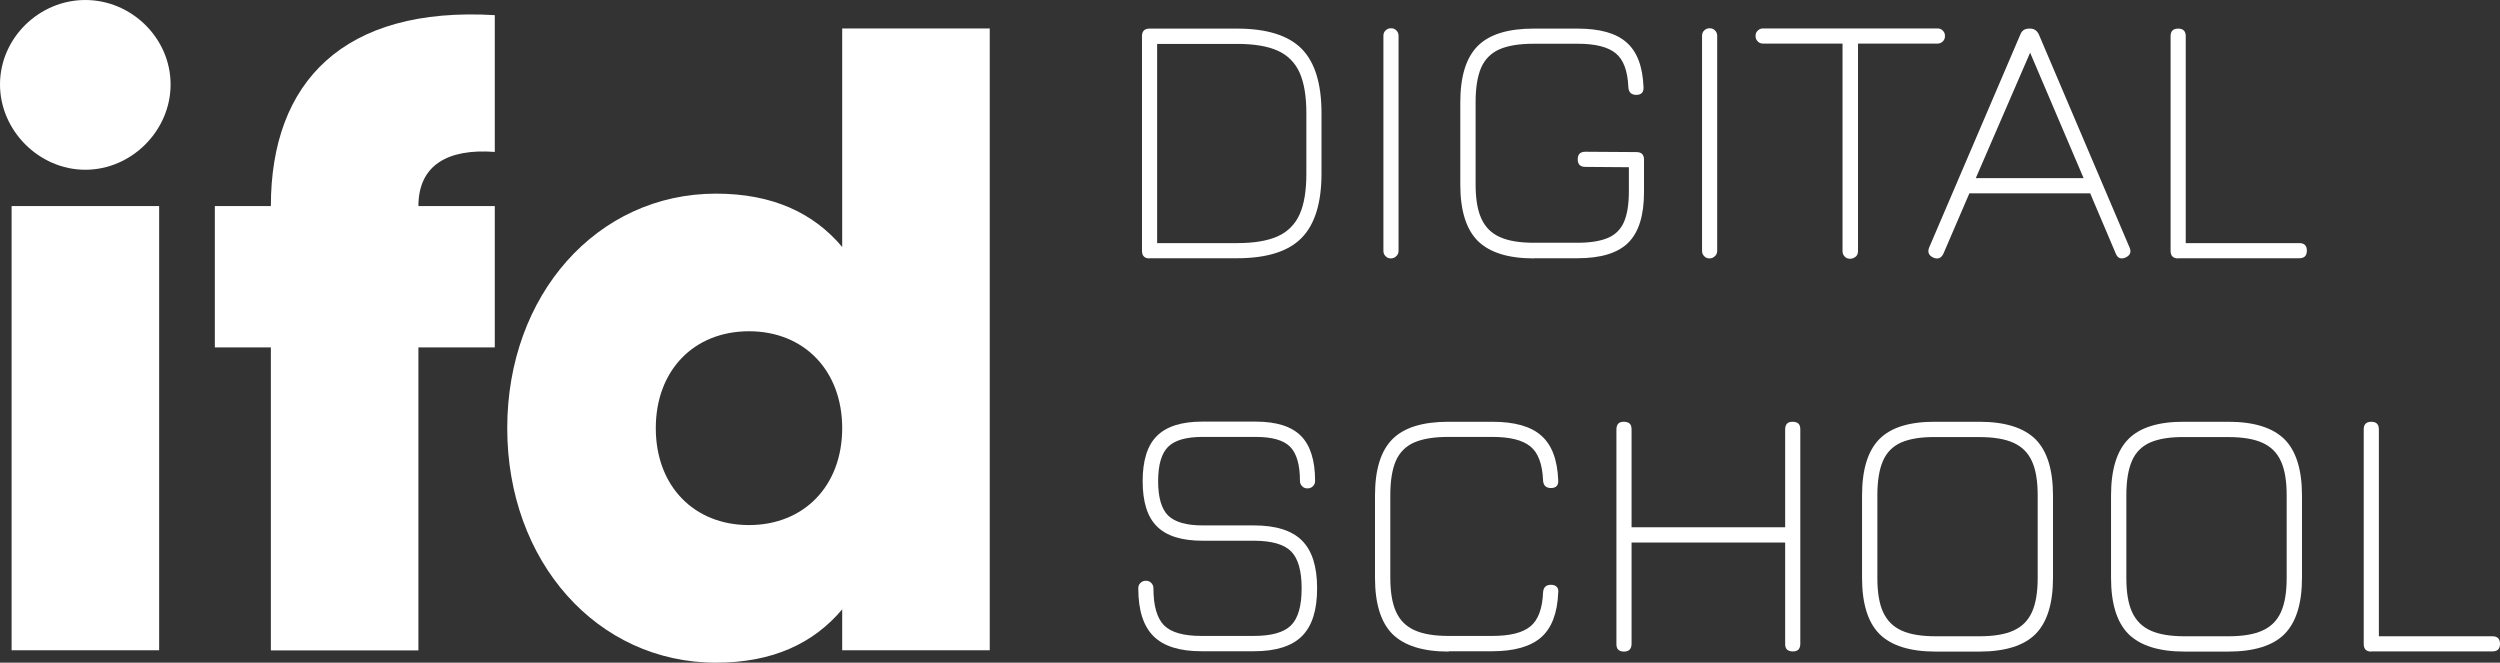 <?xml version="1.0" encoding="utf-8"?>
<!-- Generator: Adobe Illustrator 27.0.0, SVG Export Plug-In . SVG Version: 6.00 Build 0)  -->
<svg version="1.1" id="Capa_1" xmlns="http://www.w3.org/2000/svg" xmlns:xlink="http://www.w3.org/1999/xlink" x="0px" y="0px"
	 viewBox="0 0 148.6 39.39" style="enable-background:new 0 0 148.6 39.39;" xml:space="preserve">
<rect x="0" y="0" width="148.6" height="39.39" fill="#333333" stroke="none"/>
<style type="text/css">
	.st0{fill:#090E38;}
	.st1{fill:url(#SVGID_1_);}
	.st2{fill:#161A42;}
	.st3{fill:url(#SVGID_00000023254506531824781210000010989474743131527317_);}
	.st4{fill:url(#SVGID_00000166636881950490115300000015038056703769070004_);}
	.st5{fill:#FFFFFF;}
	.st6{fill:#E9E9EB;}
	.st7{fill:#2280C3;}
	.st8{fill:#263A6B;}
	.st9{fill:#13183B;}
	.st10{fill:#EBEBFF;}
	.st11{fill:#15336C;}
	.st12{fill:#121D3E;}
	.st13{fill:#D8CE9E;}
	.st14{fill:#5F485A;}
	.st15{fill:#17316F;}
	.st16{fill:#0A1C4F;}
	.st17{fill:#1E1A55;}
	.st18{fill:#12193B;}
	.st19{fill:#D8CD9C;}
	.st20{fill:#544A55;}
	.st21{fill:#E0E1E3;}
	.st22{fill:#15193A;}
	.st23{fill:#D6CC89;}
	.st24{fill:#434642;}
	.st25{fill:#131543;}
	.st26{fill:#3E3B38;}
	.st27{fill:#181940;}
	.st28{fill:#D7CE9D;}
	.st29{fill:#806D64;}
	.st30{opacity:0.7;fill:#6FC4D8;}
	.st31{fill:#805AE4;}
	.st32{fill:#ECB40A;}
	.st33{fill:#10B78E;}
	.st34{fill:url(#SVGID_00000087388791378121737450000012932331084024127676_);}
	.st35{fill:url(#SVGID_00000146499584685565460500000012316618371861505962_);}
	.st36{fill:url(#SVGID_00000075159479692563272230000003781135182032933772_);}
	.st37{fill:url(#SVGID_00000117673824669529771130000004428557293359763612_);}
	.st38{fill:url(#SVGID_00000087388060973588412430000001893690754784368556_);}
	.st39{fill:url(#SVGID_00000074429772022448072910000007893191354767769778_);}
	.st40{fill:url(#SVGID_00000150821555297183877060000012305870129792347546_);}
	.st41{fill:url(#SVGID_00000095310144789985882840000016147874609786758027_);}
	.st42{fill:url(#SVGID_00000062883846752781274240000017918273080797476017_);}
	.st43{fill:url(#SVGID_00000142867450059774341480000002136624640333249952_);}
	.st44{fill:url(#SVGID_00000020388247341424529550000000775233865406482109_);}
	.st45{fill:url(#SVGID_00000084500165348419161370000002177360640034174116_);}
	.st46{fill:url(#SVGID_00000076587496447387568760000014806584592408357546_);}
	.st47{fill:url(#SVGID_00000013191269094276051600000009904140427963753657_);}
	.st48{fill:url(#SVGID_00000132046612086466467400000013869664607263153571_);}
	.st49{fill:url(#SVGID_00000148631364397200543860000004550266166539221417_);}
	.st50{fill:url(#SVGID_00000063595580361937693950000013445145251529984696_);}
	.st51{fill:url(#SVGID_00000094584300732987092550000012160260825148368546_);}
	.st52{fill:url(#SVGID_00000163759082857003304020000014118019207329639353_);}
	.st53{fill:url(#SVGID_00000081632989140661297000000011800943266842166153_);}
	.st54{fill:url(#SVGID_00000029743377905499428250000000049972778488591795_);}
	.st55{fill:url(#SVGID_00000062871794369065429800000000078831089870884240_);}
	.st56{fill:url(#SVGID_00000006668161507661691380000005514013288920773275_);}
	.st57{fill:url(#SVGID_00000152223242056268381470000002995913489809690025_);}
	.st58{fill:url(#SVGID_00000141423476523810285660000017301730981563634584_);}
	.st59{fill:url(#SVGID_00000090275993363396623560000004807729198651938480_);}
	.st60{clip-path:url(#SVGID_00000137837108619321714690000007019770253163739817_);fill:#FFFFFF;}
	.st61{fill:none;stroke:#805AE4;stroke-miterlimit:10;}
	.st62{fill:url(#SVGID_00000141435998623937235440000010813734207634120601_);}
	.st63{fill:url(#SVGID_00000009553177561036469910000017462980008606486185_);}
	.st64{fill:url(#SVGID_00000174596284030917208390000011873739219898986130_);}
	.st65{fill:url(#SVGID_00000162319934413572017530000005377455571271137719_);}
	.st66{fill:url(#SVGID_00000000212207857495519630000011162225716836110766_);}
	.st67{fill:url(#SVGID_00000143594619721373207780000011379822733436048801_);}
	.st68{fill:url(#SVGID_00000085969383783334515010000018353103858660277139_);}
	.st69{fill:url(#SVGID_00000154385477167895992340000012913029416812259766_);}
	.st70{fill:url(#SVGID_00000150824245832315522210000018211839285103154095_);}
	.st71{fill:url(#SVGID_00000147219189482217557660000006596752703406282885_);}
	.st72{fill:url(#SVGID_00000004527966602521980020000008879853435852808874_);}
	.st73{fill:url(#SVGID_00000024698820884004402200000004636729371028236938_);}
	.st74{fill:#DDBB1B;}
	.st75{fill:#49CA80;}
	.st76{fill:#CF78C6;}
	.st77{fill:#BDACFF;}
	.st78{fill:#37368D;}
	.st79{fill:#E11E5E;}
	.st80{fill:#EB9F49;}
	.st81{fill:#FF6B6B;}
	.st82{fill:#38ABE6;}
	.st83{fill:url(#SVGID_00000031892847980295375740000005626402276837805736_);}
	.st84{fill:url(#SVGID_00000123429505057079974030000008814056065666119567_);}
	.st85{fill:url(#SVGID_00000172404094248405395070000013650976261227796906_);}
	.st86{fill:#E78A7E;}
	.st87{fill:#E69C78;}
	.st88{fill:#FF80E7;}
	.st89{fill:#E86480;}
	.st90{fill:url(#SVGID_00000016794091730559989630000006293633244389985201_);}
	.st91{fill:url(#SVGID_00000005226537373072346420000016988471082211361463_);}
	.st92{fill:url(#SVGID_00000182497382526526503820000017934281711109666489_);}
	.st93{fill:url(#SVGID_00000060742812636138849680000003774426499221108096_);}
	.st94{fill:url(#SVGID_00000068649805520289301020000009635583026942109344_);}
	.st95{fill:url(#SVGID_00000039116853911817483910000008648821424608831643_);}
	.st96{fill:url(#SVGID_00000176043721926565414350000004502964824329238167_);}
	.st97{fill:url(#SVGID_00000139290093363960747980000010332048230411142306_);}
	.st98{fill:url(#SVGID_00000122696910275369579430000003974593837814193577_);}
	.st99{fill:url(#SVGID_00000125578484666326564560000012183795305000668557_);}
	.st100{fill:url(#SVGID_00000117660162316943634820000014930632920112861842_);}
	.st101{fill:url(#SVGID_00000080912888589968724240000008549769402170574504_);}
	.st102{fill:url(#SVGID_00000117645946414091024150000015747248931550962109_);}
	.st103{fill:url(#SVGID_00000122682659363270126420000017817082110968151687_);}
	.st104{fill:url(#SVGID_00000044860290356074953780000009307034518778596518_);}
	.st105{fill:url(#SVGID_00000139292579665269587680000003506256380817309349_);}
	.st106{fill:url(#SVGID_00000145046471365292325370000001944249322657855648_);}
	.st107{fill:url(#SVGID_00000011736392242744022340000007128890321595460275_);}
	.st108{fill:url(#SVGID_00000061434993957237568800000009741346488157499043_);}
	.st109{fill:url(#SVGID_00000074433011683393074460000018218335868954292354_);}
	.st110{fill:url(#SVGID_00000093156711819309963660000014601954972790612923_);}
	.st111{fill:url(#SVGID_00000006672688672767337600000000239139736499575192_);}
	.st112{fill:url(#SVGID_00000052795684524184558460000013138946952063179170_);}
	.st113{fill:url(#SVGID_00000071519310896381295900000000015323174138343090_);}
	.st114{fill:url(#SVGID_00000156579570679919223680000011045009384657891987_);}
	.st115{fill:url(#SVGID_00000001652886037550933630000004835900348316663726_);}
	.st116{fill:url(#SVGID_00000141429416347432620540000010456855337010170792_);}
	.st117{fill:url(#SVGID_00000131328618537515268200000001403681407381620661_);}
	.st118{fill:url(#SVGID_00000071523233150000084170000017293679873765310130_);}
	.st119{fill:url(#SVGID_00000049907008979929602240000015931878629591451839_);}
	.st120{fill:url(#SVGID_00000183210482730024756240000007451681617348739237_);}
	.st121{fill:url(#SVGID_00000083069255579869596120000001405396734610087586_);}
	.st122{fill:url(#SVGID_00000119823896410310318290000002096780563154049457_);}
	.st123{fill:url(#SVGID_00000023998353300559728680000010084097157201221044_);}
	.st124{fill:url(#SVGID_00000047018481193438059750000002151523388135721908_);}
	.st125{fill:url(#SVGID_00000128451193603874163570000008974680287693955715_);}
	.st126{fill:url(#SVGID_00000149355493577498211020000016939880824084574886_);}
	.st127{fill:url(#SVGID_00000168796599705827811090000004133539084119404449_);}
	.st128{fill:url(#SVGID_00000051351551587754221690000018239142044066947466_);}
	.st129{fill:url(#SVGID_00000181068393722061282480000015633931474423910024_);}
	.st130{fill:url(#SVGID_00000109714436364504294250000010657729086328538509_);}
	.st131{fill:url(#SVGID_00000097491994770279142120000001425010373083682179_);}
	.st132{fill:url(#SVGID_00000088107882257807243300000017795881098304357807_);}
	.st133{fill:url(#SVGID_00000003073954304629539740000004109790485606946451_);}
	.st134{fill:url(#SVGID_00000155849398864191197460000000914253261085339577_);}
	.st135{fill:url(#SVGID_00000125591046069987438330000006017928555854494348_);}
	.st136{fill:url(#SVGID_00000080195167347155860690000001420555473434604460_);}
	.st137{fill:url(#SVGID_00000134246275745600378200000011053680254363587240_);}
	.st138{fill:url(#SVGID_00000124127960892434844840000006936044666254107052_);}
	.st139{fill:url(#SVGID_00000014633976054916807170000012973446631845977227_);}
	.st140{fill:url(#SVGID_00000089551715281828113560000012636661717272665488_);}
	.st141{fill:url(#SVGID_00000168116132793536778450000012535160257856741294_);}
	.st142{fill:url(#SVGID_00000147909451194973177790000017447298083567702146_);}
	.st143{fill:url(#SVGID_00000079486113529907659510000003948184075602972843_);}
	.st144{fill:url(#SVGID_00000179628431600870825390000008980090775094839684_);}
	.st145{fill:url(#SVGID_00000172399667153615183650000009774268854405267119_);}
	.st146{fill:url(#SVGID_00000133486981269992449390000013109445799439716026_);}
	.st147{fill:url(#SVGID_00000009569674027347259200000016167945482057353137_);}
	.st148{fill:url(#SVGID_00000173142365287030177410000003072202051116372643_);}
	.st149{fill:url(#SVGID_00000117664518701264410690000007601135929993676707_);}
	.st150{fill:url(#SVGID_00000076573254477338173410000011667091469634793606_);}
	.st151{fill:url(#SVGID_00000000936915718787094350000014191420873456217260_);}
	.st152{fill:url(#SVGID_00000164500420761945918520000016968581414244666270_);}
	.st153{fill:url(#SVGID_00000182519410504069020270000007033198504769127047_);}
	.st154{fill:url(#SVGID_00000183935165029835541130000008065397931545185173_);}
	.st155{fill:url(#SVGID_00000057865473698944674500000017608846509647653016_);}
	.st156{fill:url(#SVGID_00000071520831505390751030000013486808608097014657_);}
	.st157{fill:url(#SVGID_00000130623741668728903690000007366270922441257865_);}
	.st158{fill:url(#SVGID_00000049196344515439148950000005604604546328896930_);}
	.st159{fill:url(#SVGID_00000062890509767032912890000007750493269461997743_);}
	.st160{fill:url(#SVGID_00000127015904481151990850000006042153128373148351_);}
	.st161{fill:url(#SVGID_00000165947675228856395800000009891137214366451100_);}
	.st162{fill:url(#SVGID_00000119091912107216079580000011553626350731523246_);}
	.st163{fill:none;stroke:#090E38;stroke-width:2;stroke-miterlimit:10;}
	.st164{fill:#803CFF;}
	.st165{fill:none;stroke:#803CFF;stroke-miterlimit:10;}
	.st166{fill:#848698;}
	.st167{fill:url(#SVGID_00000147910233953132475420000004225093264823495306_);}
	.st168{fill:url(#SVGID_00000182491851790398080100000014069870336351382925_);}
	.st169{fill:url(#SVGID_00000060741357532410341800000012102262495524541064_);}
	.st170{fill:url(#SVGID_00000121260605413458380580000001142651651738337469_);}
	.st171{fill:url(#SVGID_00000064330488453570625230000009751690516685571713_);}
	.st172{fill:url(#SVGID_00000148646188961579557120000005785328696940964245_);}
	.st173{fill:url(#SVGID_00000112606124773343672450000004213588598582931096_);}
	.st174{fill:url(#SVGID_00000014627636262258249540000014327046195387950980_);}
	.st175{fill:#22274C;}
	.st176{fill:url(#SVGID_00000013908286789872647140000012965049635434852020_);}
	.st177{fill:url(#SVGID_00000040562954363080868380000018177166827911550896_);}
	.st178{fill:url(#SVGID_00000065049760112424174060000001506991793996184761_);}
	.st179{fill:url(#SVGID_00000006696860997913919430000006186363053261075612_);}
	.st180{fill:url(#SVGID_00000034810737862235307860000007179923520593842851_);}
	.st181{fill:url(#SVGID_00000083803147975145560500000011708622901481314469_);}
	.st182{fill:url(#SVGID_00000103964131965169277300000013456584897362623162_);}
	.st183{fill:url(#SVGID_00000085213135906371995210000017749533691431856033_);}
	.st184{fill:url(#SVGID_00000106148229543893482880000010320643354286945951_);}
	.st185{fill:url(#SVGID_00000098904859946233817430000014185694992547512717_);}
	.st186{fill:url(#SVGID_00000072251365657598140370000001830413346732867714_);}
	.st187{fill:url(#SVGID_00000041265946661719614640000008776967355038080924_);}
	.st188{fill:url(#SVGID_00000162330690119607467630000015668255430871064488_);}
	.st189{fill:url(#SVGID_00000109736215264681503600000002170787391249864624_);}
	.st190{fill:url(#SVGID_00000157987646163503191770000013837955622681264515_);}
	.st191{fill:url(#SVGID_00000109001940527494467590000011076579044746209198_);}
	.st192{fill:url(#SVGID_00000013873273446951756480000015024698710946053029_);}
	.st193{fill:url(#SVGID_00000155857417856763419900000000916503871172651909_);}
	.st194{fill:url(#SVGID_00000082350286714658351320000004097092636217430419_);}
	.st195{fill:url(#SVGID_00000177471038723130853440000003111032717309125521_);}
	.st196{fill:url(#SVGID_00000180363965684853812150000012477743248588292017_);}
	.st197{fill:url(#SVGID_00000178180019098855094160000017642751692258510782_);}
	.st198{fill:url(#SVGID_00000117660282348801047170000007182890588096054408_);}
	.st199{fill:url(#SVGID_00000162316004397080255470000005045042323632413369_);}
	.st200{fill:url(#SVGID_00000052104462419475145190000011992190106131330999_);}
	.st201{fill:url(#SVGID_00000178926193701759882820000006428108035997329337_);}
	.st202{fill:url(#SVGID_00000000915997980480602470000000347424461504693926_);}
	.st203{fill:url(#SVGID_00000090282352946508304650000000697789398138996923_);}
	.st204{fill:url(#SVGID_00000072968635981326287900000003333020744952288176_);}
	.st205{fill:url(#SVGID_00000015317862682697668470000000982325903911497138_);}
	.st206{fill:url(#SVGID_00000111186493119809309870000005493152918061587878_);}
	.st207{fill:url(#SVGID_00000142134452598371551880000003358610500402991794_);}
	.st208{fill:url(#SVGID_00000039843404310387231020000004138861067089415594_);}
	.st209{fill:url(#SVGID_00000148652703156791826290000013495168024195970188_);}
	.st210{fill:url(#SVGID_00000037691089017921517630000011698270890078297505_);}
	.st211{fill:url(#SVGID_00000179619370068094856750000008485999099143606674_);}
	.st212{fill:none;stroke:#FFFFFF;stroke-linecap:round;stroke-miterlimit:10;}
	.st213{fill:url(#SVGID_00000151539591140650512880000013312785662081580469_);}
	.st214{fill:url(#SVGID_00000065062372220219080860000011084813854443332501_);}
	.st215{fill:url(#SVGID_00000057849214072721503300000001059529404985130164_);}
	.st216{fill:url(#SVGID_00000026163652993286955170000012743938907473454733_);}
	.st217{fill:url(#SVGID_00000011008564311551134900000010689535888258175628_);}
	.st218{fill:url(#SVGID_00000182518757423391859410000000944971364219263903_);}
	.st219{fill:url(#SVGID_00000085238032429700561940000004608682985254558906_);}
	.st220{fill:url(#SVGID_00000098929807347382948850000017535100600304543887_);}
	.st221{fill:url(#SVGID_00000182499426030276847080000011859928985779871371_);}
	.st222{fill:url(#SVGID_00000054982126977375275410000012202048404218594221_);}
	.st223{fill:url(#SVGID_00000158732874915028659950000013218744900960516777_);}
	.st224{fill:url(#SVGID_00000054255294505398829630000001212502891816376977_);}
	.st225{fill:url(#SVGID_00000152984924586933875350000015904635601668730497_);}
	.st226{fill:url(#SVGID_00000132772691829221487880000017382127906415879563_);}
	.st227{fill:url(#SVGID_00000139259244048391960760000000557822365628125571_);}
	.st228{fill:url(#SVGID_00000062152484158255421930000011231996590620375184_);}
	.st229{fill:url(#SVGID_00000027601276811614167960000011387329373142138543_);}
	.st230{fill:url(#SVGID_00000018924449901153955620000014398312164337839531_);}
	.st231{fill:url(#SVGID_00000108296336891393474880000015751184092124745352_);}
	.st232{fill:url(#SVGID_00000132078569450013798950000012541174433374126483_);}
	.st233{fill:url(#SVGID_00000111882503907355807760000008312311810454643100_);}
	.st234{fill:none;stroke:#22274C;stroke-width:0.5;stroke-miterlimit:10;}
	.st235{fill:url(#SVGID_00000020387156763120035540000009255094214439264702_);}
	.st236{fill:none;stroke:#22274C;stroke-miterlimit:10;}
	.st237{fill:url(#SVGID_00000041269520499910287760000004437593324338439613_);}
	.st238{fill:url(#SVGID_00000074406875868356182830000016558995999655512483_);}
	.st239{fill:url(#SVGID_00000044877213179258451170000008182298192715557291_);}
	.st240{fill:url(#SVGID_00000152242991780236798370000004459297387777466045_);}
	.st241{fill:url(#SVGID_00000039135599059228219050000000689561516734581171_);}
	.st242{fill:url(#SVGID_00000047017616029710426040000002432123475653312900_);}
	.st243{fill:url(#SVGID_00000165938299154338586820000012821942250347974837_);}
	.st244{fill:url(#SVGID_00000018221674129121169690000004723504102782095546_);}
	.st245{fill:url(#SVGID_00000043447611726385525720000008085885376843276938_);}
	.st246{fill:url(#SVGID_00000135673147151872524650000007830611786040360095_);}
	.st247{fill:url(#SVGID_00000057856811658910232910000012563804649850482050_);}
	.st248{fill:url(#SVGID_00000178887479764665306140000001618087931380085950_);}
	.st249{fill:none;stroke:#E11E5E;stroke-miterlimit:10;}
	.st250{fill:url(#SVGID_00000086665840451853928810000007865727136380427905_);}
	.st251{fill:url(#SVGID_00000023995503338093596790000008068387418704546709_);}
	.st252{fill:url(#SVGID_00000021107746607029376940000007154009733731138185_);}
	.st253{fill:url(#SVGID_00000034055609415126526610000001395908188093519540_);}
	.st254{fill:url(#SVGID_00000054983392784614432250000004936037741691493277_);}
	.st255{fill:url(#SVGID_00000104668194099489048230000011260422771481305985_);}
	.st256{fill:url(#SVGID_00000167380133634810222150000017981483743609144466_);}
	.st257{fill:url(#SVGID_00000122720695549995352610000006519587733199974272_);}
	.st258{fill:url(#SVGID_00000140699799292275727410000009636633363907716504_);}
	.st259{fill:url(#SVGID_00000024717263966139603740000002479007966186825639_);}
	.st260{fill:url(#SVGID_00000125568618627311722600000002577834954284662420_);}
	.st261{fill:url(#SVGID_00000079482475390463217280000008511253825831997072_);}
	.st262{fill:url(#SVGID_00000162350609786623584100000002579792955260678804_);}
	.st263{fill:url(#SVGID_00000026852184425571564930000012580430719552446392_);}
	.st264{fill:url(#SVGID_00000176007619355030538450000005003229781404477091_);}
	.st265{fill:url(#SVGID_00000162336586879662756850000013653639578227095958_);}
	.st266{fill:url(#SVGID_00000013879574329837360420000008377472900830539173_);}
	.st267{fill:url(#SVGID_00000062189056458797650310000017176011327673173166_);}
	.st268{fill:url(#SVGID_00000115504215002663443130000007833495969034233236_);}
	.st269{fill:url(#SVGID_00000127754105120768057060000012253499722333026980_);}
	.st270{fill:url(#SVGID_00000096769576874167072160000012308259488682083222_);}
	.st271{fill:url(#SVGID_00000075143181541691565640000015398475362966727847_);}
	.st272{fill:url(#SVGID_00000142161719111866321950000014153152441515432890_);}
	.st273{fill:none;stroke:#FFFFFF;stroke-width:0.75;stroke-miterlimit:10;}
	.st274{fill:none;stroke:#FFFFFF;stroke-width:0.75;stroke-linecap:round;stroke-miterlimit:10;}
	.st275{fill-rule:evenodd;clip-rule:evenodd;fill:none;stroke:#FFFFFF;stroke-width:0.5;stroke-miterlimit:10;}
	
		.st276{fill-rule:evenodd;clip-rule:evenodd;fill:none;stroke:#FFFFFF;stroke-width:0.5;stroke-linecap:round;stroke-miterlimit:10;}
	.st277{fill:url(#SVGID_00000013184951838938317390000007514910281458998417_);}
	.st278{fill:url(#SVGID_00000052106095515950552370000002426797749912483206_);}
	.st279{fill:url(#SVGID_00000033350687585547423420000003651600121213667471_);}
	.st280{fill:url(#SVGID_00000090983159906654561200000010824000214935419537_);}
	.st281{fill:url(#SVGID_00000059308691914906744440000005255780940644323481_);}
	.st282{fill:url(#SVGID_00000155134995608736811380000010384352182270122129_);}
	.st283{fill:url(#SVGID_00000023981759351031809730000003622069329252402108_);}
	.st284{fill:url(#SVGID_00000072239435331136540300000003061163115627625904_);}
	.st285{fill:url(#SVGID_00000170278798010082410790000007957114381485833648_);}
	.st286{fill:url(#SVGID_00000111182120652234820160000008031425486067646396_);}
	.st287{fill:url(#SVGID_00000084508124828549067300000004136185781270935222_);}
	.st288{fill:url(#SVGID_00000116948411652471507020000009407940111136067746_);}
	.st289{fill:url(#SVGID_00000024683299052575487740000016145009975637579173_);}
	.st290{fill:url(#SVGID_00000130640981631875468260000009568228175351698103_);}
	.st291{fill:url(#SVGID_00000112598493653866660350000014768562284993429400_);}
	.st292{fill:url(#SVGID_00000018233895879529113810000005443738851824556706_);}
	.st293{fill:url(#SVGID_00000025434130823649551330000012421326319789564307_);}
	.st294{fill:url(#SVGID_00000147199000486539581720000011907931836706564799_);}
	.st295{fill:url(#SVGID_00000112624819834596723490000009964601745425621904_);}
	.st296{fill:url(#SVGID_00000008112195668561319380000011953766866095595420_);}
	.st297{fill:url(#SVGID_00000092456720093087743540000011368635873163786423_);}
	.st298{fill:url(#SVGID_00000166664105453193642840000010001159382834216348_);}
	.st299{fill:url(#SVGID_00000003793580754520177970000001124745131371327414_);}
	.st300{fill:url(#SVGID_00000111164449430131707880000018251310726174389687_);}
	.st301{fill:url(#SVGID_00000116949605038303750540000014283194896003430804_);}
	.st302{clip-path:url(#SVGID_00000172435625999743545630000001382619897322574476_);fill:#22264C;}
	.st303{clip-path:url(#SVGID_00000142873349073042238930000014643938147190094232_);fill:#FFFFFF;}
	.st304{clip-path:url(#SVGID_00000143578747168205298420000014672791006376110209_);fill:#FFFFFF;}
	.st305{clip-path:url(#SVGID_00000075869976929782238250000017437769447203740545_);fill:#FFFFFF;}
	.st306{clip-path:url(#SVGID_00000041262742012867025240000012759227089624967864_);fill:#FFFFFF;}
	.st307{clip-path:url(#SVGID_00000060021575661839965010000004033359418413967257_);fill:#FFFFFF;}
	.st308{clip-path:url(#SVGID_00000062160276866390914240000002362285175726222220_);fill:#FFFFFF;}
	.st309{clip-path:url(#SVGID_00000116202831573583434470000007656978642679778462_);fill:#FFFFFF;}
	.st310{clip-path:url(#SVGID_00000022546843471579816460000017401661393800870841_);fill:#FFFFFF;}
	.st311{clip-path:url(#SVGID_00000024707398567435399770000010321285806407718306_);fill:#FFFFFF;}
	.st312{clip-path:url(#SVGID_00000008838544645384869230000016945838340531033236_);fill:#FFFFFF;}
	.st313{clip-path:url(#SVGID_00000158004350985529406580000001619034345822973585_);fill:#FFFFFF;}
	.st314{fill:url(#SVGID_00000031893126129830498080000008646913976985795996_);}
	.st315{fill:url(#SVGID_00000010291988659121804330000015387642956789141683_);}
	.st316{fill:url(#SVGID_00000091723781648601287250000017156654714227596467_);}
	.st317{fill:url(#SVGID_00000000216856966299839920000009336163352010357171_);}
	.st318{fill:url(#SVGID_00000106136957590859036610000004621553819760995722_);}
	.st319{fill:url(#SVGID_00000160149079816177814540000002191112408610711693_);}
	.st320{fill:url(#SVGID_00000101097191908036021130000017738827110002409609_);}
	.st321{fill:url(#SVGID_00000031901753792595656690000009251177724242633125_);}
	.st322{fill:url(#SVGID_00000062172691998978134220000010949356246856772277_);}
	.st323{fill:url(#SVGID_00000103953660650676016460000005395703896163495574_);}
	.st324{fill:url(#SVGID_00000078026104537437928100000015806281380059274153_);}
	.st325{fill:url(#SVGID_00000143596121039665643800000006063965849169506215_);}
	.st326{fill:url(#SVGID_00000127735965418226037860000017921082540181025928_);}
	.st327{fill:url(#SVGID_00000013193545352364820900000009321670418077757058_);}
	.st328{fill:url(#SVGID_00000089556951818110806690000013291266657736629424_);}
	.st329{fill:url(#SVGID_00000049933201334499053500000008575401433235718274_);}
	.st330{fill:url(#SVGID_00000046317180701589144680000002450177284034389427_);}
	.st331{fill:url(#SVGID_00000045576961614532570590000002335805589810633125_);}
	.st332{fill:url(#SVGID_00000021805077635802208190000010333526387869298353_);}
	.st333{fill:url(#SVGID_00000033357670294348855450000001497409335106898618_);}
	.st334{fill:url(#SVGID_00000183239561447829970900000007791851278026577849_);}
	.st335{fill:url(#SVGID_00000165930640065874037430000016242268914668554407_);}
	.st336{fill:url(#SVGID_00000024688178387646010870000016388164253391746204_);}
	.st337{fill:url(#SVGID_00000097492689280634840610000007171469771253535665_);}
	.st338{fill:url(#SVGID_00000151514662476042583150000005673529402722207674_);}
	.st339{fill:url(#SVGID_00000175307800495916780800000005577238016815236236_);}
	.st340{fill:url(#SVGID_00000179623247511064849940000001322603894187526807_);}
	.st341{fill:url(#SVGID_00000177448623540997199640000011148807911542487478_);}
	.st342{fill:url(#SVGID_00000016052372770023788300000001589124726964445340_);}
	.st343{fill:url(#SVGID_00000002360863031180216810000002073248145124395170_);}
	.st344{fill:url(#SVGID_00000165227132858445849020000017202711094048271283_);}
	.st345{fill:url(#SVGID_00000168115200966945022770000004467611120746767010_);}
	.st346{fill:url(#SVGID_00000038403645492458720950000000122853328205512097_);}
	.st347{fill:url(#SVGID_00000182519469557847679300000004086918717344732338_);}
	.st348{fill:url(#SVGID_00000068663653943790511750000009198544452142507928_);}
	.st349{fill:url(#SVGID_00000010294142267481230490000016120276123195186101_);}
	.st350{fill:url(#SVGID_00000098199856473923078700000002271286792108628136_);}
	.st351{fill:url(#SVGID_00000105405121899894169020000002638219120668881584_);}
	.st352{fill:url(#SVGID_00000091001263493358925400000009425560300960682404_);}
	.st353{fill:url(#SVGID_00000084496389910255906930000012121018801422567827_);}
	.st354{fill:#8A8989;}
	.st355{fill:#616160;}
	.st356{fill-rule:evenodd;clip-rule:evenodd;fill:#FFFFFF;}
	.st357{fill-rule:evenodd;clip-rule:evenodd;fill:#8A8989;}
	.st358{fill-rule:evenodd;clip-rule:evenodd;fill:#797879;}
	.st359{clip-path:url(#XMLID_00000093861318758054634370000010088974915471431862_);}
	.st360{opacity:0.2;fill:#E1E3E7;}
	.st361{fill-rule:evenodd;clip-rule:evenodd;fill:#616160;}
	.st362{fill:#E1E3E7;}
	.st363{fill:#FFFFFF;stroke:#FFFFFF;stroke-width:4;stroke-miterlimit:10;}
	.st364{fill:#58595B;}
	.st365{fill:#80A926;}
	.st366{clip-path:url(#SVGID_00000102517537959593416750000010469916687179441551_);}
	.st367{clip-path:url(#SVGID_00000021814477422348585670000012365226340651153838_);}
	.st368{clip-path:url(#SVGID_00000147937481027501042820000008719065634457240487_);}
	.st369{clip-path:url(#SVGID_00000051365473674472203580000013862619224549539766_);}
	.st370{clip-path:url(#SVGID_00000004527466188839107650000003975533984173815475_);}
	.st371{clip-path:url(#SVGID_00000145779986735384565660000000040496849348587178_);}
	.st372{clip-path:url(#SVGID_00000042011497322189533370000010415884136068075655_);}
	.st373{clip-path:url(#SVGID_00000132053127971130783700000013629684070297127102_);}
	.st374{clip-path:url(#SVGID_00000021816191757192666850000002035437733370920878_);}
	.st375{clip-path:url(#SVGID_00000064324148409812858990000000879773891466552496_);}
	.st376{fill:#1D1E1C;}
	.st377{opacity:0.36;}
	.st378{opacity:0.57;}
	.st379{fill:none;}
	.st380{fill:#01CEA6;}
	.st381{fill:#01261F;}
	.st382{fill:#E68000;}
	.st383{fill:#261400;}
	.st384{fill:#E63D80;}
	.st385{fill:#2D0013;}
	.st386{fill:#3695BB;}
	.st387{fill:#032732;}
	.st388{fill:#CDE4EC;}
	.st389{fill:#DA80E7;}
	.st390{fill:#B072BD;}
	.st391{fill:#855994;}
	.st392{fill:#180024;}
	.st393{fill:#DD80EA;}
	.st394{fill:#BB80E7;}
	.st395{fill:#9B77C0;}
	.st396{fill:#C080ED;}
	.st397{fill:#1F0140;}
	.st398{fill:#80619A;}
	.st399{fill:url(#SVGID_00000123405803369714116720000017255607574205064064_);}
	.st400{fill:url(#SVGID_00000108277076253091073350000012755177075509438382_);}
	.st401{fill:url(#SVGID_00000005973272205617765850000012225196869130525079_);}
	.st402{fill:url(#SVGID_00000180338943745272049810000011327915957799968156_);}
	.st403{fill:url(#SVGID_00000164502163875942734790000007648172108242042252_);}
	.st404{fill:url(#SVGID_00000059307613364715378450000012948314974612981149_);}
	.st405{fill:url(#SVGID_00000122687220222515379110000001879612628097205393_);}
	.st406{fill:url(#SVGID_00000083782791891663914300000007567714572335399359_);}
	.st407{fill:url(#SVGID_00000109719278813203641290000018243294859909999238_);}
	.st408{fill:url(#SVGID_00000179617099742636763820000005195276633451683999_);}
	.st409{fill:url(#SVGID_00000087384417638102604340000002968471579006164361_);}
	.st410{fill:url(#SVGID_00000098904514153971968390000015343221022662916274_);}
	.st411{fill:none;stroke:#464A69;stroke-miterlimit:10;}
	.st412{fill:url(#SVGID_00000104679481730530223110000000852372873379952028_);}
	.st413{fill:url(#SVGID_00000018935562799498470910000002271662946856921510_);}
	.st414{fill:url(#SVGID_00000157299949113286817840000011956677217461481381_);}
	.st415{fill:url(#SVGID_00000111873194700599708900000007204399043389937568_);}
	.st416{fill:url(#SVGID_00000141433507504741006310000013498883610002706570_);}
	.st417{fill:url(#SVGID_00000154397588435776854860000011268379779926619560_);}
	.st418{fill:url(#SVGID_00000120537185012139519010000006458394669110304949_);}
	.st419{fill:url(#SVGID_00000088104043048607053190000004634146013698505643_);}
	.st420{fill:url(#SVGID_00000152966783267542019770000004850003629797676689_);}
	.st421{fill:url(#SVGID_00000074420466891557328700000003184344550235156111_);}
	.st422{fill:url(#SVGID_00000021098498523881616180000004699573304989311138_);}
	.st423{fill:url(#SVGID_00000039104109444915081870000009791325604227729589_);}
	.st424{fill:url(#SVGID_00000079481182963830522430000012505261694991225224_);}
	.st425{fill:url(#SVGID_00000089534059603385952250000016246904229819134856_);}
	.st426{fill:none;stroke:#22274C;stroke-width:0.75;stroke-miterlimit:10;}
	.st427{fill:none;stroke:#FFFFFF;stroke-width:2;stroke-miterlimit:10;}
	.st428{fill:url(#SVGID_00000004538429330434838180000008979984377835537597_);}
	.st429{fill:url(#SVGID_00000074439528619837191310000014440866744411767709_);}
	.st430{fill:url(#SVGID_00000147899303664853821010000002872305581750226563_);}
	.st431{fill:url(#SVGID_00000067921983560819076850000009192097277904318134_);}
	.st432{fill:url(#SVGID_00000079480075041655522830000001269599305093249944_);}
	.st433{fill:url(#SVGID_00000139977596764251006520000016965745537246488756_);}
	.st434{fill:url(#SVGID_00000004507534483371156900000008566378089259094939_);}
	.st435{fill:url(#SVGID_00000135673400174160820560000017923644891421499787_);}
	.st436{fill:url(#SVGID_00000004530800542566366360000002914012204874633374_);}
	.st437{fill:url(#SVGID_00000053518389926196387710000009483448494868503171_);}
	.st438{fill:url(#SVGID_00000062912680622838929630000015480238894799179435_);}
	.st439{fill:url(#SVGID_00000136375716830128199400000011687278191602041010_);}
	.st440{fill:url(#SVGID_00000065070641136805133550000011621346445556915594_);}
	.st441{fill:url(#SVGID_00000176732918985587665760000008687266024885367696_);}
	.st442{fill:url(#SVGID_00000135678816290690007780000016573910998062429064_);}
	.st443{fill:url(#SVGID_00000055665590909890510650000006471643942740102280_);}
	.st444{fill:url(#SVGID_00000021083688916684099390000017566881415679397022_);}
	.st445{fill:url(#SVGID_00000152250746989942814070000009214009224317865117_);}
	.st446{fill:url(#SVGID_00000055675455753204204110000014666588015119456128_);}
	.st447{fill:url(#SVGID_00000170265267118812388290000007812368450816210082_);}
	.st448{fill:url(#SVGID_00000038381655120254645860000006185159063901111713_);}
	.st449{fill:url(#SVGID_00000060732763955707251780000001308537679059217815_);}
	.st450{fill:url(#SVGID_00000088842920759065718200000010381033864235550381_);}
	.st451{fill:url(#SVGID_00000104664290333491563710000016712072872316081047_);}
	.st452{fill:url(#SVGID_00000097459848986734579940000002575696096465583243_);}
	.st453{fill:url(#SVGID_00000044881027618846792210000017128685186717559226_);}
	.st454{fill:url(#SVGID_00000070831559481446688240000004747658856876049283_);}
	.st455{fill:none;stroke:#8F8F8F;stroke-width:0.75;stroke-miterlimit:10;}
	.st456{fill:#8F8F8F;stroke:#8F8F8F;stroke-width:0.25;stroke-miterlimit:10;}
	.st457{fill:#8F8F8F;}
	.st458{fill:none;stroke:#8F8F8F;stroke-width:0.25;stroke-miterlimit:10;}
	.st459{fill:url(#SVGID_00000135678570846298328240000005906798453639337887_);}
	.st460{fill:url(#SVGID_00000086689306232244930780000014405403514399502778_);}
	.st461{fill:url(#SVGID_00000065792090225799922640000009202898826281780918_);}
	.st462{fill:url(#SVGID_00000111159626735617184320000005834170417081691807_);}
	.st463{fill:url(#SVGID_00000127740150575670131610000007963964226352886413_);}
	.st464{fill:url(#SVGID_00000030447263905448909460000014006467108386260137_);}
	.st465{fill:url(#SVGID_00000046307685652301323770000014421353876030363834_);}
	.st466{fill:url(#SVGID_00000111900381619548255080000008773068153215760544_);}
	.st467{fill:url(#SVGID_00000170965607990297680630000014480013059571026823_);}
	.st468{fill:url(#SVGID_00000010991781045483339520000015937709374111374749_);}
</style>
<g>
	<g>
		<path class="st5" d="M0,5.02C0,2.27,2.32,0,5.07,0s5.07,2.27,5.07,5.02s-2.32,5.07-5.07,5.07S0,7.76,0,5.02z M0.69,12.25h8.77
			v26.4H0.69V12.25z"/>
		<path class="st5" d="M24.87,12.25h4.54v8.4h-4.54v18.01h-8.77V20.65h-3.33v-8.4h3.33c0-7.39,4.33-11.88,13.31-11.35v8.13
			C26.61,8.82,24.87,9.82,24.87,12.25z"/>
		<path class="st5" d="M58.83,1.69v36.96h-8.77v-2.43c-1.69,2.01-4.12,3.17-7.5,3.17c-7.08,0-12.41-6.02-12.41-13.94
			s5.33-13.94,12.41-13.94c3.38,0,5.81,1.16,7.5,3.17V1.69H58.83z M50.06,25.45c0-3.43-2.27-5.76-5.54-5.76
			c-3.27,0-5.54,2.32-5.54,5.76s2.27,5.76,5.54,5.76C47.79,31.21,50.06,28.88,50.06,25.45z"/>
	</g>
	<g>
		<path class="st5" d="M68.33,15.36c-0.3,0-0.45-0.15-0.45-0.45V2.15c0-0.3,0.15-0.45,0.45-0.45h5.2c1.76,0,3.04,0.4,3.83,1.19
			c0.79,0.79,1.19,2.07,1.19,3.83v3.6c0,1.75-0.4,3.03-1.19,3.83c-0.79,0.8-2.07,1.2-3.83,1.2H68.33z M68.78,14.45h4.75
			c1,0,1.8-0.13,2.41-0.4c0.6-0.27,1.04-0.71,1.31-1.31c0.27-0.6,0.4-1.41,0.4-2.41v-3.6c0-1-0.13-1.8-0.4-2.41
			c-0.27-0.6-0.71-1.04-1.31-1.31c-0.6-0.27-1.41-0.4-2.41-0.4h-4.75V14.45z"/>
		<path class="st5" d="M82.68,15.36c-0.13,0-0.24-0.04-0.32-0.13c-0.09-0.09-0.13-0.19-0.13-0.32V2.13c0-0.13,0.04-0.24,0.13-0.32
			c0.09-0.09,0.19-0.13,0.32-0.13c0.13,0,0.24,0.04,0.32,0.13C83.09,1.9,83.13,2,83.13,2.13V14.9c0,0.13-0.04,0.24-0.13,0.32
			C82.91,15.31,82.81,15.36,82.68,15.36z"/>
		<path class="st5" d="M91.18,15.36c-1.53,0-2.64-0.35-3.34-1.04c-0.69-0.69-1.04-1.81-1.04-3.34v-4.9c0-1.55,0.35-2.66,1.04-3.35
			c0.69-0.69,1.8-1.03,3.32-1.03h2.61c1.32,0,2.29,0.27,2.91,0.82c0.63,0.55,0.96,1.43,1.01,2.65c0.01,0.15-0.02,0.27-0.09,0.35
			c-0.08,0.08-0.19,0.12-0.34,0.12c-0.29,0-0.45-0.15-0.47-0.45c-0.04-0.97-0.29-1.65-0.75-2.02c-0.46-0.38-1.21-0.57-2.27-0.57
			h-2.61c-0.85,0-1.52,0.11-2.03,0.33c-0.5,0.22-0.87,0.59-1.09,1.09c-0.22,0.51-0.33,1.19-0.33,2.04v4.9
			c0,0.85,0.11,1.53,0.34,2.03c0.23,0.51,0.59,0.87,1.1,1.1c0.51,0.23,1.18,0.34,2.03,0.34h2.59c0.76,0,1.36-0.1,1.81-0.29
			c0.44-0.19,0.76-0.51,0.95-0.95c0.19-0.44,0.29-1.04,0.29-1.81V9.94l-2.59-0.02c-0.3,0-0.45-0.15-0.45-0.45
			c0-0.3,0.15-0.45,0.45-0.45l3.04,0.02c0.3,0,0.45,0.15,0.45,0.45v1.92c0,1.39-0.31,2.39-0.93,3.01c-0.62,0.62-1.63,0.93-3.02,0.93
			H91.18z"/>
		<path class="st5" d="M101.62,15.36c-0.13,0-0.24-0.04-0.32-0.13c-0.09-0.09-0.13-0.19-0.13-0.32V2.13c0-0.13,0.04-0.24,0.13-0.32
			c0.09-0.09,0.19-0.13,0.32-0.13c0.13,0,0.24,0.04,0.32,0.13c0.09,0.09,0.13,0.19,0.13,0.32V14.9c0,0.13-0.04,0.24-0.13,0.32
			C101.85,15.31,101.75,15.36,101.62,15.36z"/>
		<path class="st5" d="M109.97,15.38c-0.13,0-0.24-0.04-0.32-0.13c-0.09-0.09-0.13-0.19-0.13-0.32V2.59h-4.72
			c-0.13,0-0.24-0.04-0.32-0.13c-0.09-0.09-0.13-0.19-0.13-0.32s0.04-0.24,0.13-0.32c0.09-0.09,0.19-0.13,0.32-0.13h10.36
			c0.13,0,0.24,0.04,0.32,0.13c0.09,0.09,0.13,0.19,0.13,0.32s-0.04,0.24-0.13,0.32c-0.09,0.09-0.19,0.13-0.32,0.13h-4.72v12.34
			c0,0.13-0.04,0.24-0.13,0.32C110.2,15.34,110.1,15.38,109.97,15.38z"/>
		<path class="st5" d="M114.91,15.31c-0.27-0.13-0.35-0.33-0.24-0.6l5.42-12.66c0.09-0.23,0.26-0.35,0.52-0.35h0.06
			c0.24,0,0.41,0.12,0.52,0.35l5.39,12.66c0.12,0.27,0.04,0.47-0.24,0.6c-0.27,0.11-0.47,0.04-0.58-0.24l-1.52-3.58h-7.18
			l-1.54,3.58C115.39,15.35,115.19,15.43,114.91,15.31z M117.44,10.59h6.41l-3.18-7.46L117.44,10.59z"/>
		<path class="st5" d="M129.47,15.36c-0.3,0-0.45-0.15-0.45-0.45V2.15c0-0.3,0.15-0.45,0.45-0.45c0.3,0,0.45,0.15,0.45,0.45v12.3
			h6.75c0.3,0,0.45,0.15,0.45,0.45c0,0.3-0.15,0.45-0.45,0.45H129.47z"/>
		<path class="st5" d="M71.41,38.71c-1.3,0-2.25-0.3-2.85-0.9c-0.6-0.6-0.9-1.54-0.9-2.84c0-0.13,0.04-0.24,0.13-0.32
			c0.09-0.09,0.19-0.13,0.32-0.13c0.13,0,0.24,0.04,0.32,0.13c0.09,0.09,0.13,0.19,0.13,0.32c0,1.04,0.21,1.77,0.63,2.2
			c0.42,0.42,1.16,0.63,2.22,0.63h3.11c1.06,0,1.8-0.21,2.22-0.63c0.42-0.42,0.63-1.15,0.63-2.2c0-1.05-0.21-1.78-0.63-2.2
			c-0.42-0.42-1.16-0.63-2.22-0.63h-3.04c-1.24,0-2.14-0.28-2.71-0.85c-0.57-0.56-0.85-1.46-0.85-2.69c0-1.23,0.28-2.13,0.85-2.69
			c0.56-0.56,1.46-0.85,2.69-0.85h3.17c1.23,0,2.13,0.28,2.69,0.84c0.56,0.56,0.85,1.45,0.85,2.68c0,0.13-0.04,0.24-0.13,0.32
			c-0.09,0.09-0.19,0.13-0.32,0.13c-0.13,0-0.24-0.04-0.32-0.13c-0.09-0.09-0.13-0.19-0.13-0.32c0-0.96-0.2-1.64-0.59-2.03
			c-0.39-0.39-1.07-0.58-2.04-0.58h-3.17c-0.97,0-1.65,0.2-2.04,0.59c-0.39,0.39-0.59,1.07-0.59,2.04c0,0.97,0.2,1.65,0.59,2.04
			c0.4,0.39,1.08,0.59,2.06,0.59h3.04c1.31,0,2.26,0.3,2.86,0.9c0.6,0.6,0.9,1.54,0.9,2.84s-0.3,2.24-0.9,2.84
			c-0.6,0.6-1.55,0.9-2.86,0.9H71.41z"/>
		<path class="st5" d="M86.11,38.73c-1.53,0-2.64-0.35-3.34-1.04c-0.69-0.69-1.04-1.81-1.04-3.34v-4.9c0-1.55,0.35-2.66,1.04-3.35
			c0.69-0.69,1.8-1.03,3.32-1.03h2.61c1.32,0,2.29,0.27,2.91,0.82c0.63,0.55,0.96,1.43,1.01,2.65c0.01,0.15-0.02,0.27-0.09,0.35
			c-0.08,0.08-0.19,0.12-0.34,0.12c-0.29,0-0.45-0.15-0.47-0.45c-0.04-0.97-0.29-1.65-0.75-2.02c-0.46-0.38-1.21-0.57-2.27-0.57
			h-2.61c-0.85,0-1.52,0.11-2.03,0.33c-0.5,0.22-0.87,0.59-1.09,1.09c-0.22,0.51-0.33,1.19-0.33,2.04v4.9
			c0,0.85,0.11,1.53,0.34,2.03c0.23,0.51,0.59,0.87,1.1,1.1c0.51,0.23,1.18,0.34,2.03,0.34h2.59c1.06,0,1.81-0.19,2.27-0.57
			c0.46-0.38,0.71-1.05,0.75-2.02c0.02-0.3,0.18-0.45,0.47-0.45c0.15,0,0.26,0.04,0.34,0.12c0.08,0.08,0.11,0.2,0.09,0.35
			c-0.05,1.22-0.39,2.1-1.01,2.65c-0.63,0.55-1.6,0.83-2.91,0.83H86.11z"/>
		<path class="st5" d="M96.53,38.73c-0.15,0-0.26-0.04-0.34-0.11c-0.08-0.08-0.11-0.19-0.11-0.34V25.52c0-0.15,0.04-0.26,0.11-0.34
			c0.08-0.08,0.19-0.11,0.34-0.11c0.15,0,0.26,0.04,0.34,0.11c0.08,0.08,0.11,0.19,0.11,0.34v5.82h9.13v-5.82
			c0-0.15,0.04-0.26,0.11-0.34c0.08-0.08,0.19-0.11,0.34-0.11c0.15,0,0.26,0.04,0.34,0.11c0.08,0.08,0.11,0.19,0.11,0.34v12.75
			c0,0.15-0.04,0.26-0.11,0.34c-0.08,0.08-0.19,0.11-0.34,0.11c-0.15,0-0.26-0.04-0.34-0.11c-0.08-0.08-0.11-0.19-0.11-0.34v-6.02
			h-9.13v6.02c0,0.15-0.04,0.26-0.11,0.34C96.79,38.69,96.68,38.73,96.53,38.73z"/>
		<path class="st5" d="M115.06,38.73c-1.53,0-2.64-0.35-3.34-1.04c-0.69-0.69-1.04-1.81-1.04-3.34v-4.9c0-1.55,0.35-2.67,1.04-3.36
			c0.69-0.69,1.8-1.03,3.32-1.02h2.61c1.53,0,2.64,0.35,3.34,1.04c0.69,0.69,1.04,1.81,1.04,3.34v4.9c0,1.53-0.35,2.64-1.04,3.34
			c-0.69,0.69-1.81,1.04-3.34,1.04H115.06z M115.06,37.82h2.59c0.85,0,1.53-0.11,2.03-0.34c0.51-0.23,0.87-0.59,1.1-1.1
			s0.34-1.18,0.34-2.03v-4.9c0-0.85-0.11-1.53-0.34-2.03c-0.23-0.51-0.59-0.87-1.1-1.1c-0.51-0.23-1.18-0.34-2.03-0.34h-2.61
			c-0.85-0.01-1.52,0.1-2.03,0.32c-0.5,0.22-0.87,0.59-1.09,1.1c-0.22,0.51-0.33,1.19-0.33,2.05v4.9c0,0.85,0.11,1.53,0.34,2.03
			s0.59,0.87,1.1,1.1C113.53,37.71,114.21,37.82,115.06,37.82z"/>
		<path class="st5" d="M129.86,38.73c-1.53,0-2.64-0.35-3.34-1.04c-0.69-0.69-1.04-1.81-1.04-3.34v-4.9c0-1.55,0.35-2.67,1.04-3.36
			c0.69-0.69,1.8-1.03,3.32-1.02h2.61c1.53,0,2.64,0.35,3.34,1.04c0.69,0.69,1.04,1.81,1.04,3.34v4.9c0,1.53-0.35,2.64-1.04,3.34
			c-0.69,0.69-1.81,1.04-3.34,1.04H129.86z M129.86,37.82h2.59c0.85,0,1.53-0.11,2.03-0.34c0.51-0.23,0.87-0.59,1.1-1.1
			c0.23-0.51,0.34-1.18,0.34-2.03v-4.9c0-0.85-0.11-1.53-0.34-2.03c-0.23-0.51-0.59-0.87-1.1-1.1c-0.51-0.23-1.18-0.34-2.03-0.34
			h-2.61c-0.85-0.01-1.52,0.1-2.03,0.32c-0.5,0.22-0.87,0.59-1.09,1.1c-0.22,0.51-0.33,1.19-0.33,2.05v4.9
			c0,0.85,0.11,1.53,0.34,2.03s0.59,0.87,1.1,1.1C128.33,37.71,129.01,37.82,129.86,37.82z"/>
		<path class="st5" d="M140.95,38.73c-0.3,0-0.45-0.15-0.45-0.45V25.52c0-0.3,0.15-0.45,0.45-0.45c0.3,0,0.45,0.15,0.45,0.45v12.3
			h6.75c0.3,0,0.45,0.15,0.45,0.45s-0.15,0.45-0.45,0.45H140.95z"/>
	</g>
</g>
</svg>
